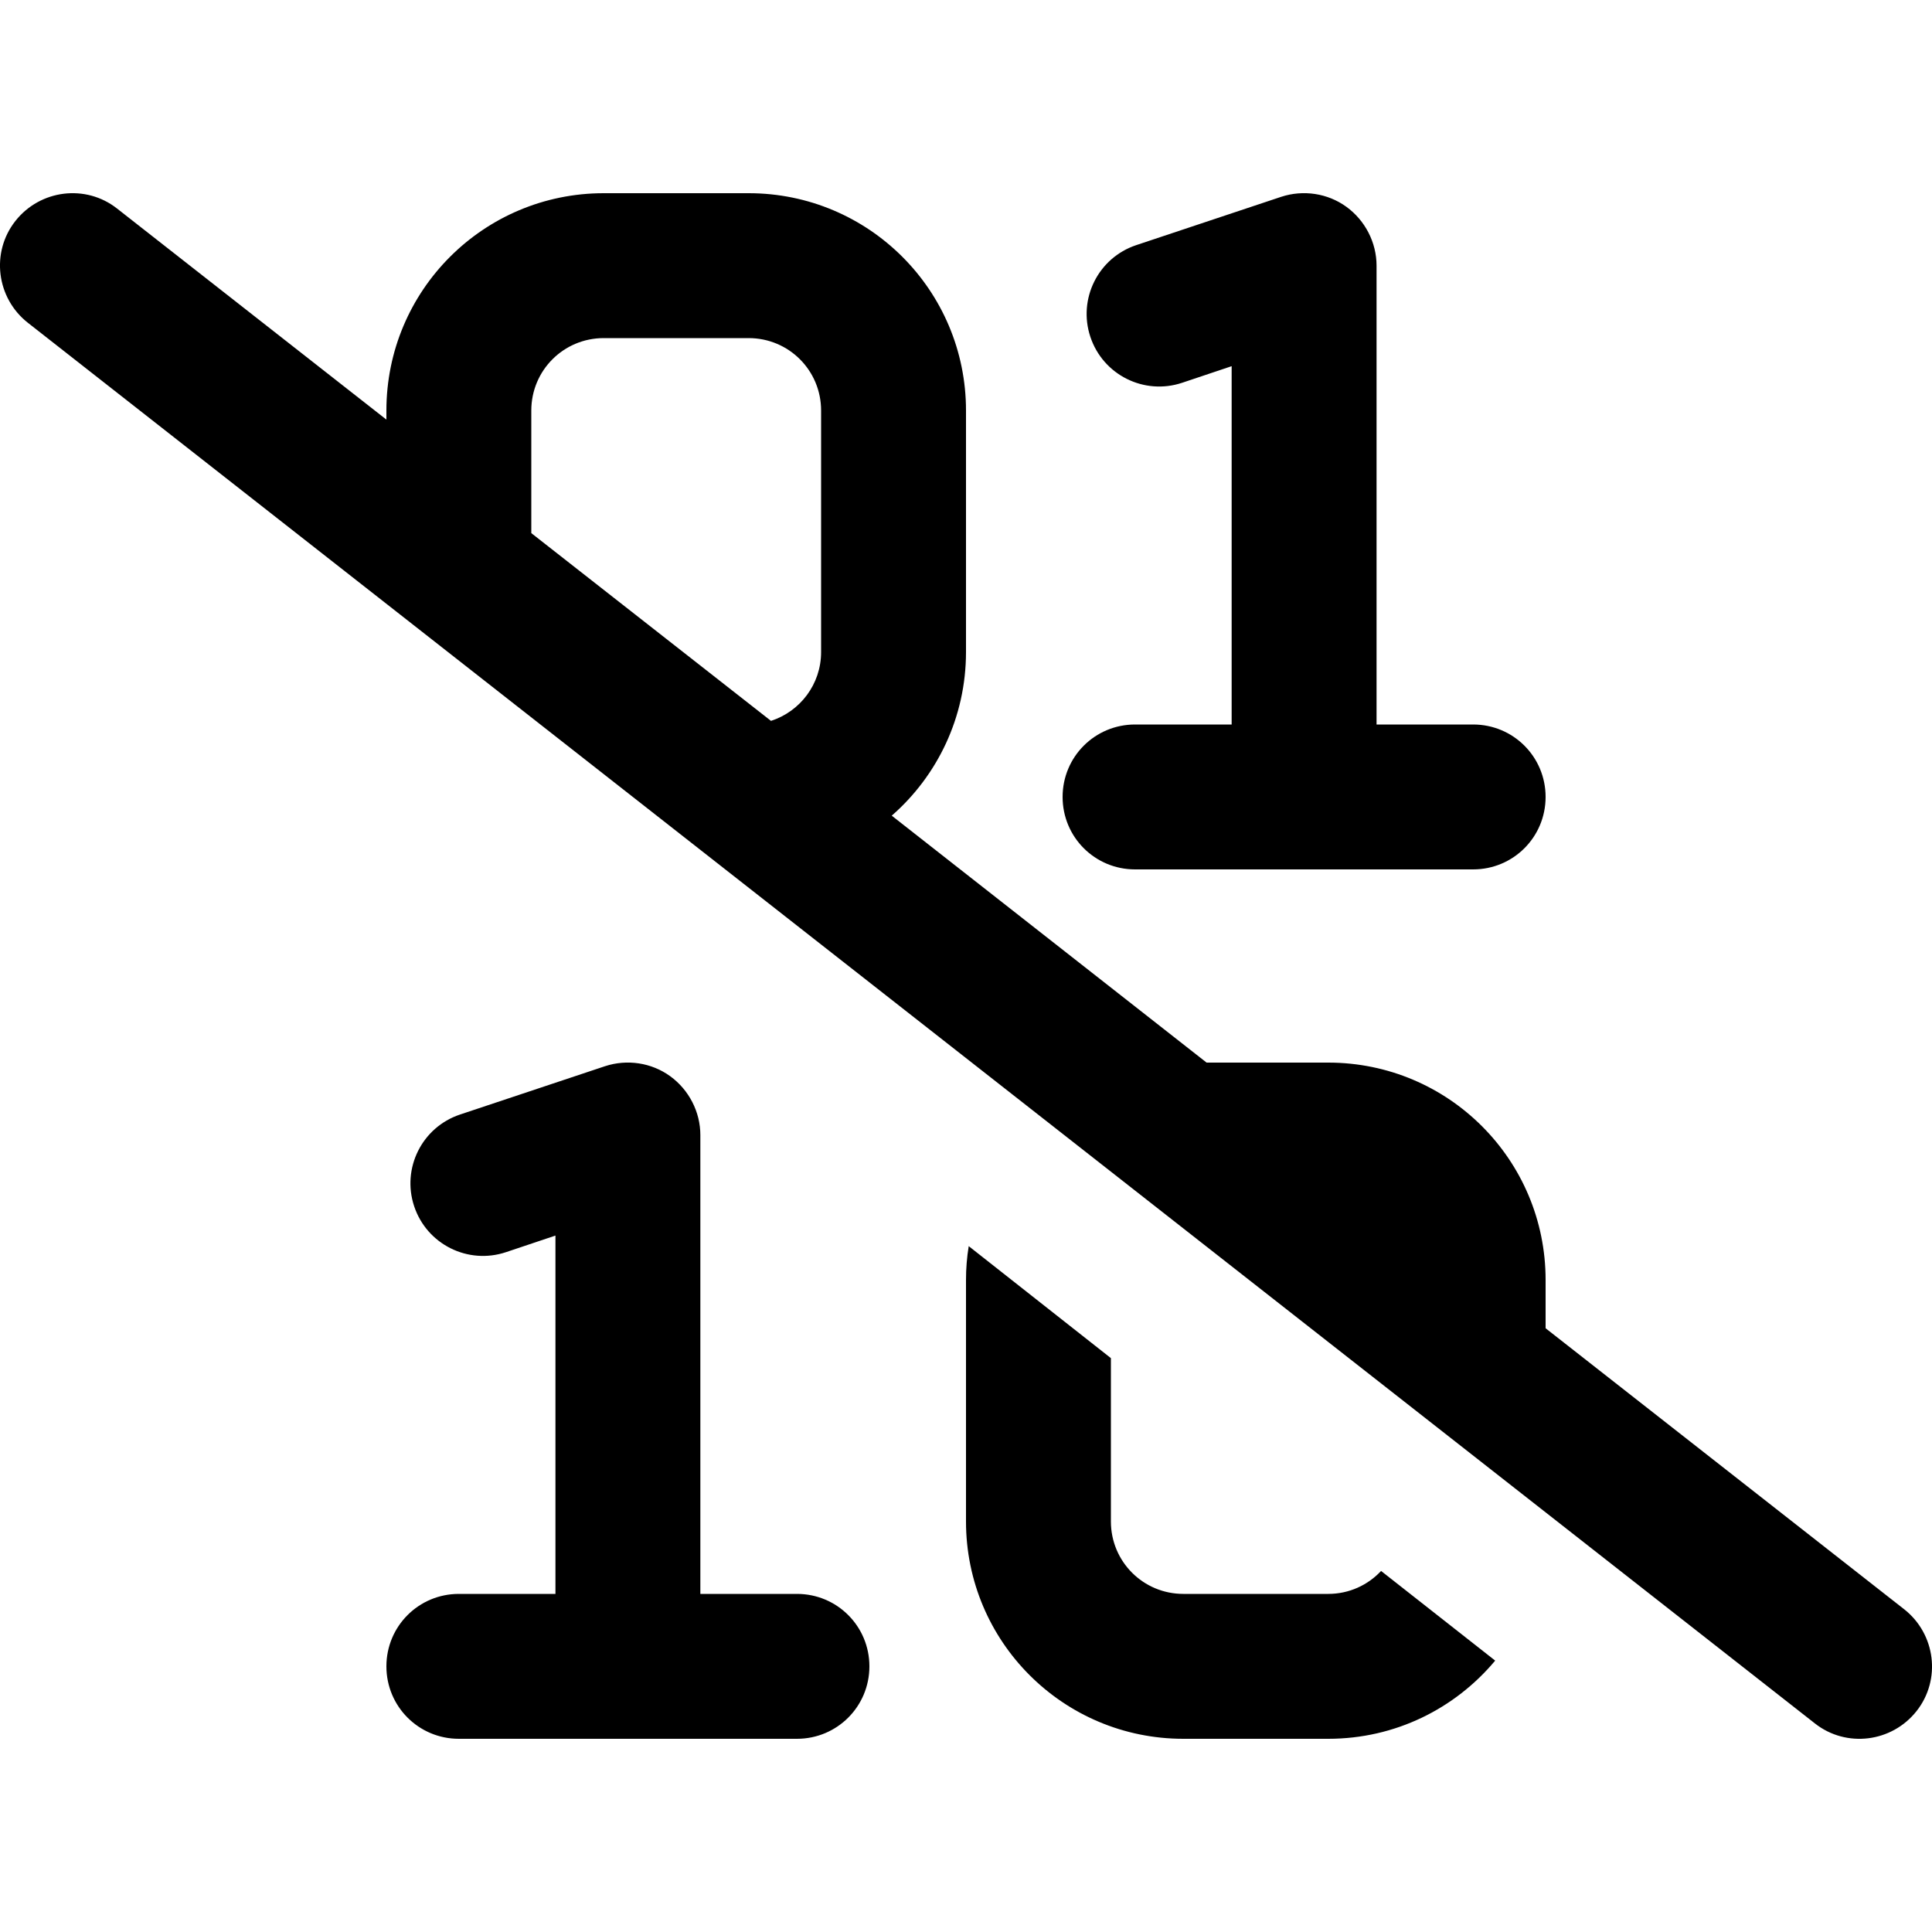<svg xmlns="http://www.w3.org/2000/svg" width="24" height="24" viewBox="0 0 640 512">
    <path d="M456 24l0 152 32 0c13.3 0 24 10.7 24 24s-10.7 24-24 24l-56 0-56 0c-13.3 0-24-10.7-24-24s10.7-24 24-24l32 0 0-118.7-16.4 5.5C379 67 365.4 60.2 361.2 47.6S363.8 21.4 376.4 17.2l48-16C431.7-1.2 439.8 0 446 4.5S456 16.3 456 24zM232 312l0 152 32 0c13.3 0 24 10.7 24 24s-10.7 24-24 24l-56 0-56 0c-13.3 0-24-10.7-24-24s10.7-24 24-24l32 0 0-118.7-16.4 5.5c-12.6 4.2-26.2-2.6-30.4-15.2s2.6-26.2 15.2-30.4l48-16c7.3-2.4 15.4-1.2 21.6 3.3s10 11.8 10 19.5zM128 72c0-39.8 32.2-72 72-72l48 0c39.8 0 72 32.2 72 72l0 80c0 21.6-9.5 41-24.6 54.2L399.7 288l40.3 0c39.8 0 72 32.2 72 72l0 16 118.8 93.1c10.4 8.2 12.3 23.3 4.1 33.7s-23.3 12.3-33.7 4.1L9.2 42.9C-1.2 34.7-3.1 19.6 5.1 9.2S28.4-3.1 38.8 5.1L128 75l0-3zm48 40.6l79.4 62.2C265 171.7 272 162.7 272 152l0-80c0-13.3-10.7-24-24-24l-48 0c-13.3 0-24 10.7-24 24l0 40.6zM320 360c0-3.8 .3-7.5 .9-11.2L368 385.9l0 54.1c0 13.3 10.7 24 24 24l48 0c6.9 0 13.1-2.9 17.5-7.6l37.8 29.7C482 502 462.2 512 440 512l-48 0c-39.8 0-72-32.2-72-72l0-80z"/>
</svg>